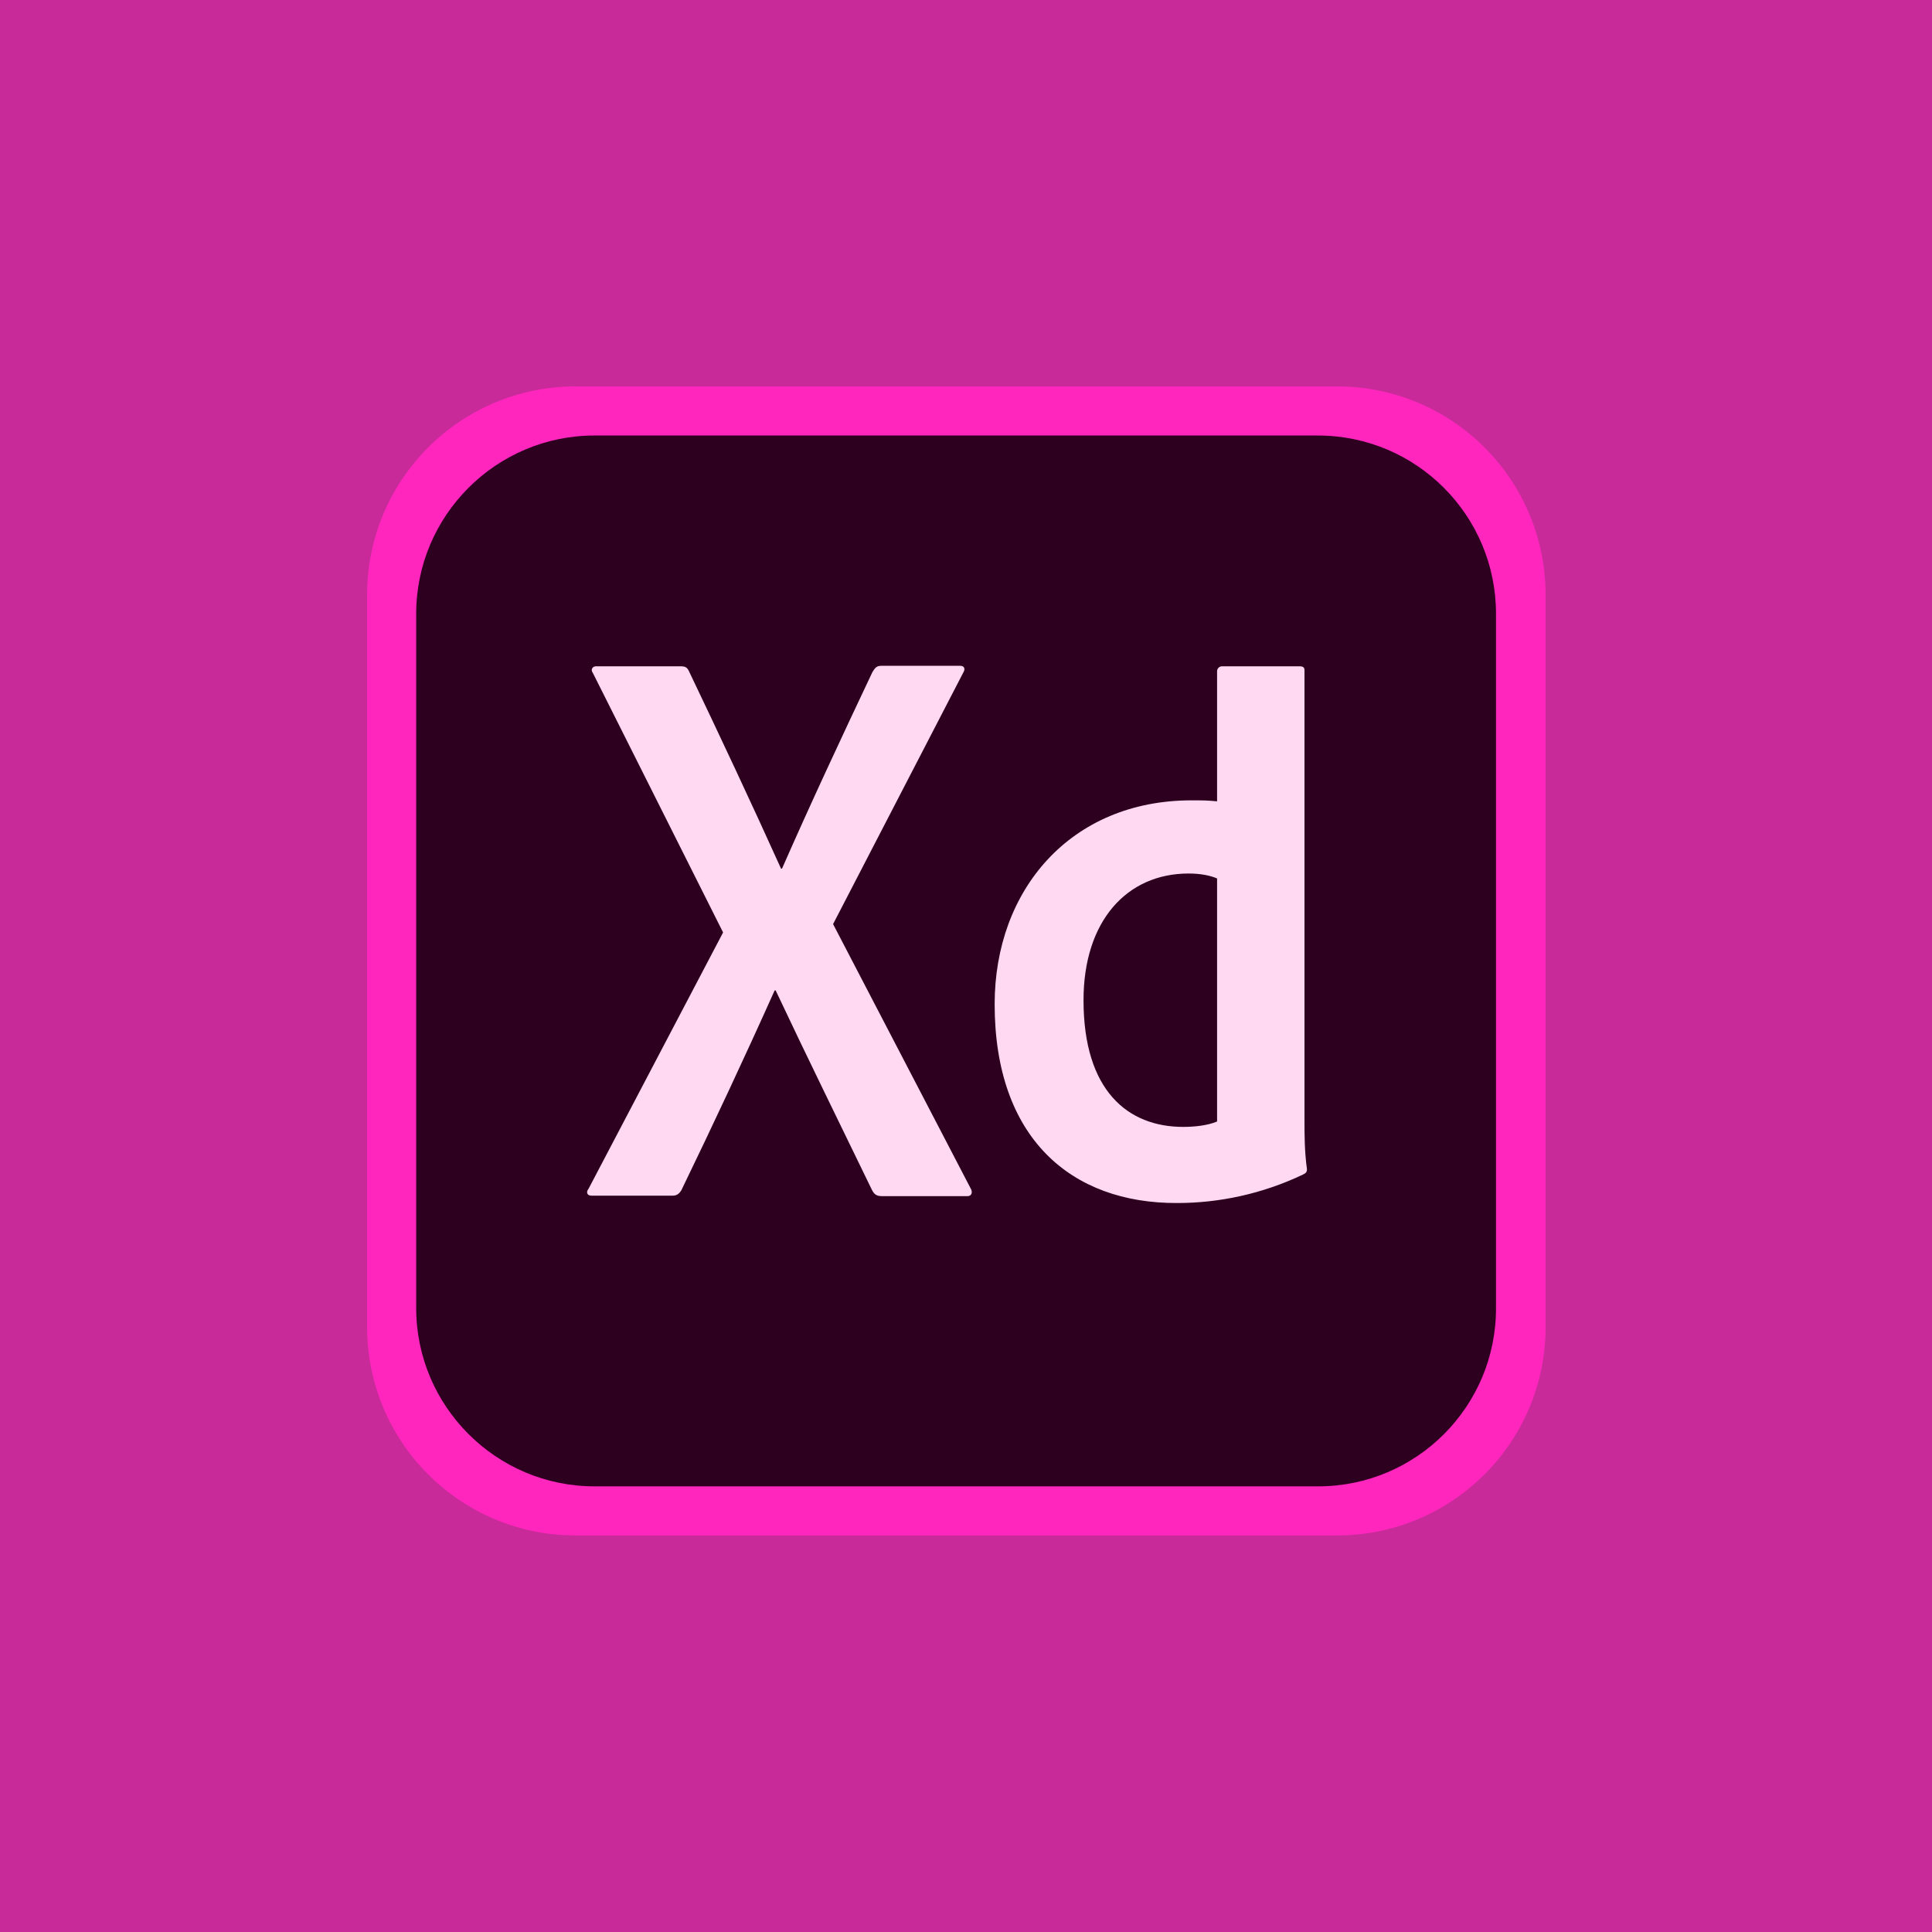 <svg width="100" height="100" viewBox="0 0 100 100" fill="none" xmlns="http://www.w3.org/2000/svg">
<rect width="100" height="100" fill="#C82A99"/>
<path d="M69.198 79.475H29.802C23.829 79.475 19 74.646 19 68.673V30.802C19 24.829 23.829 20 29.802 20H69.198C75.171 20 80 24.829 80 30.802V68.673C80 74.646 75.171 79.475 69.198 79.475Z" fill="#FF26BE"/>
<path d="M68.232 76.933H30.768C25.685 76.933 21.542 72.79 21.542 67.707V31.768C21.542 26.685 25.685 22.542 30.768 22.542H68.207C73.315 22.542 77.433 26.685 77.433 31.768V67.682C77.458 72.79 73.315 76.933 68.232 76.933Z" fill="#2E001F"/>
<path d="M43.12 47.831L50.237 61.505C50.364 61.709 50.288 61.912 50.084 61.912H45.662C45.383 61.912 45.255 61.836 45.128 61.582C43.502 58.227 41.849 54.872 40.147 51.263H40.096C38.571 54.668 36.893 58.252 35.267 61.607C35.139 61.81 35.013 61.887 34.809 61.887H30.615C30.361 61.887 30.336 61.683 30.463 61.531L37.427 48.263L30.692 34.843C30.539 34.64 30.692 34.487 30.844 34.487H35.216C35.47 34.487 35.572 34.538 35.673 34.767C37.275 38.122 38.901 41.579 40.426 44.959H40.477C41.951 41.604 43.578 38.122 45.154 34.792C45.281 34.589 45.357 34.462 45.611 34.462H49.703C49.907 34.462 49.983 34.615 49.856 34.818L43.12 47.831ZM51.483 51.974C51.483 46.052 55.422 41.426 61.675 41.426C62.208 41.426 62.488 41.426 62.996 41.477V34.742C62.996 34.589 63.123 34.487 63.25 34.487H67.266C67.469 34.487 67.52 34.564 67.52 34.691V58.023C67.52 58.71 67.52 59.574 67.647 60.514C67.647 60.667 67.597 60.718 67.444 60.794C65.309 61.81 63.072 62.268 60.938 62.268C55.422 62.293 51.483 58.888 51.483 51.974ZM62.996 45.468C62.64 45.315 62.132 45.213 61.522 45.213C58.319 45.213 56.083 47.679 56.083 51.771C56.083 56.447 58.37 58.328 61.242 58.328C61.852 58.328 62.513 58.252 62.996 58.049V45.468Z" fill="#FFD9F2"/>
</svg>
